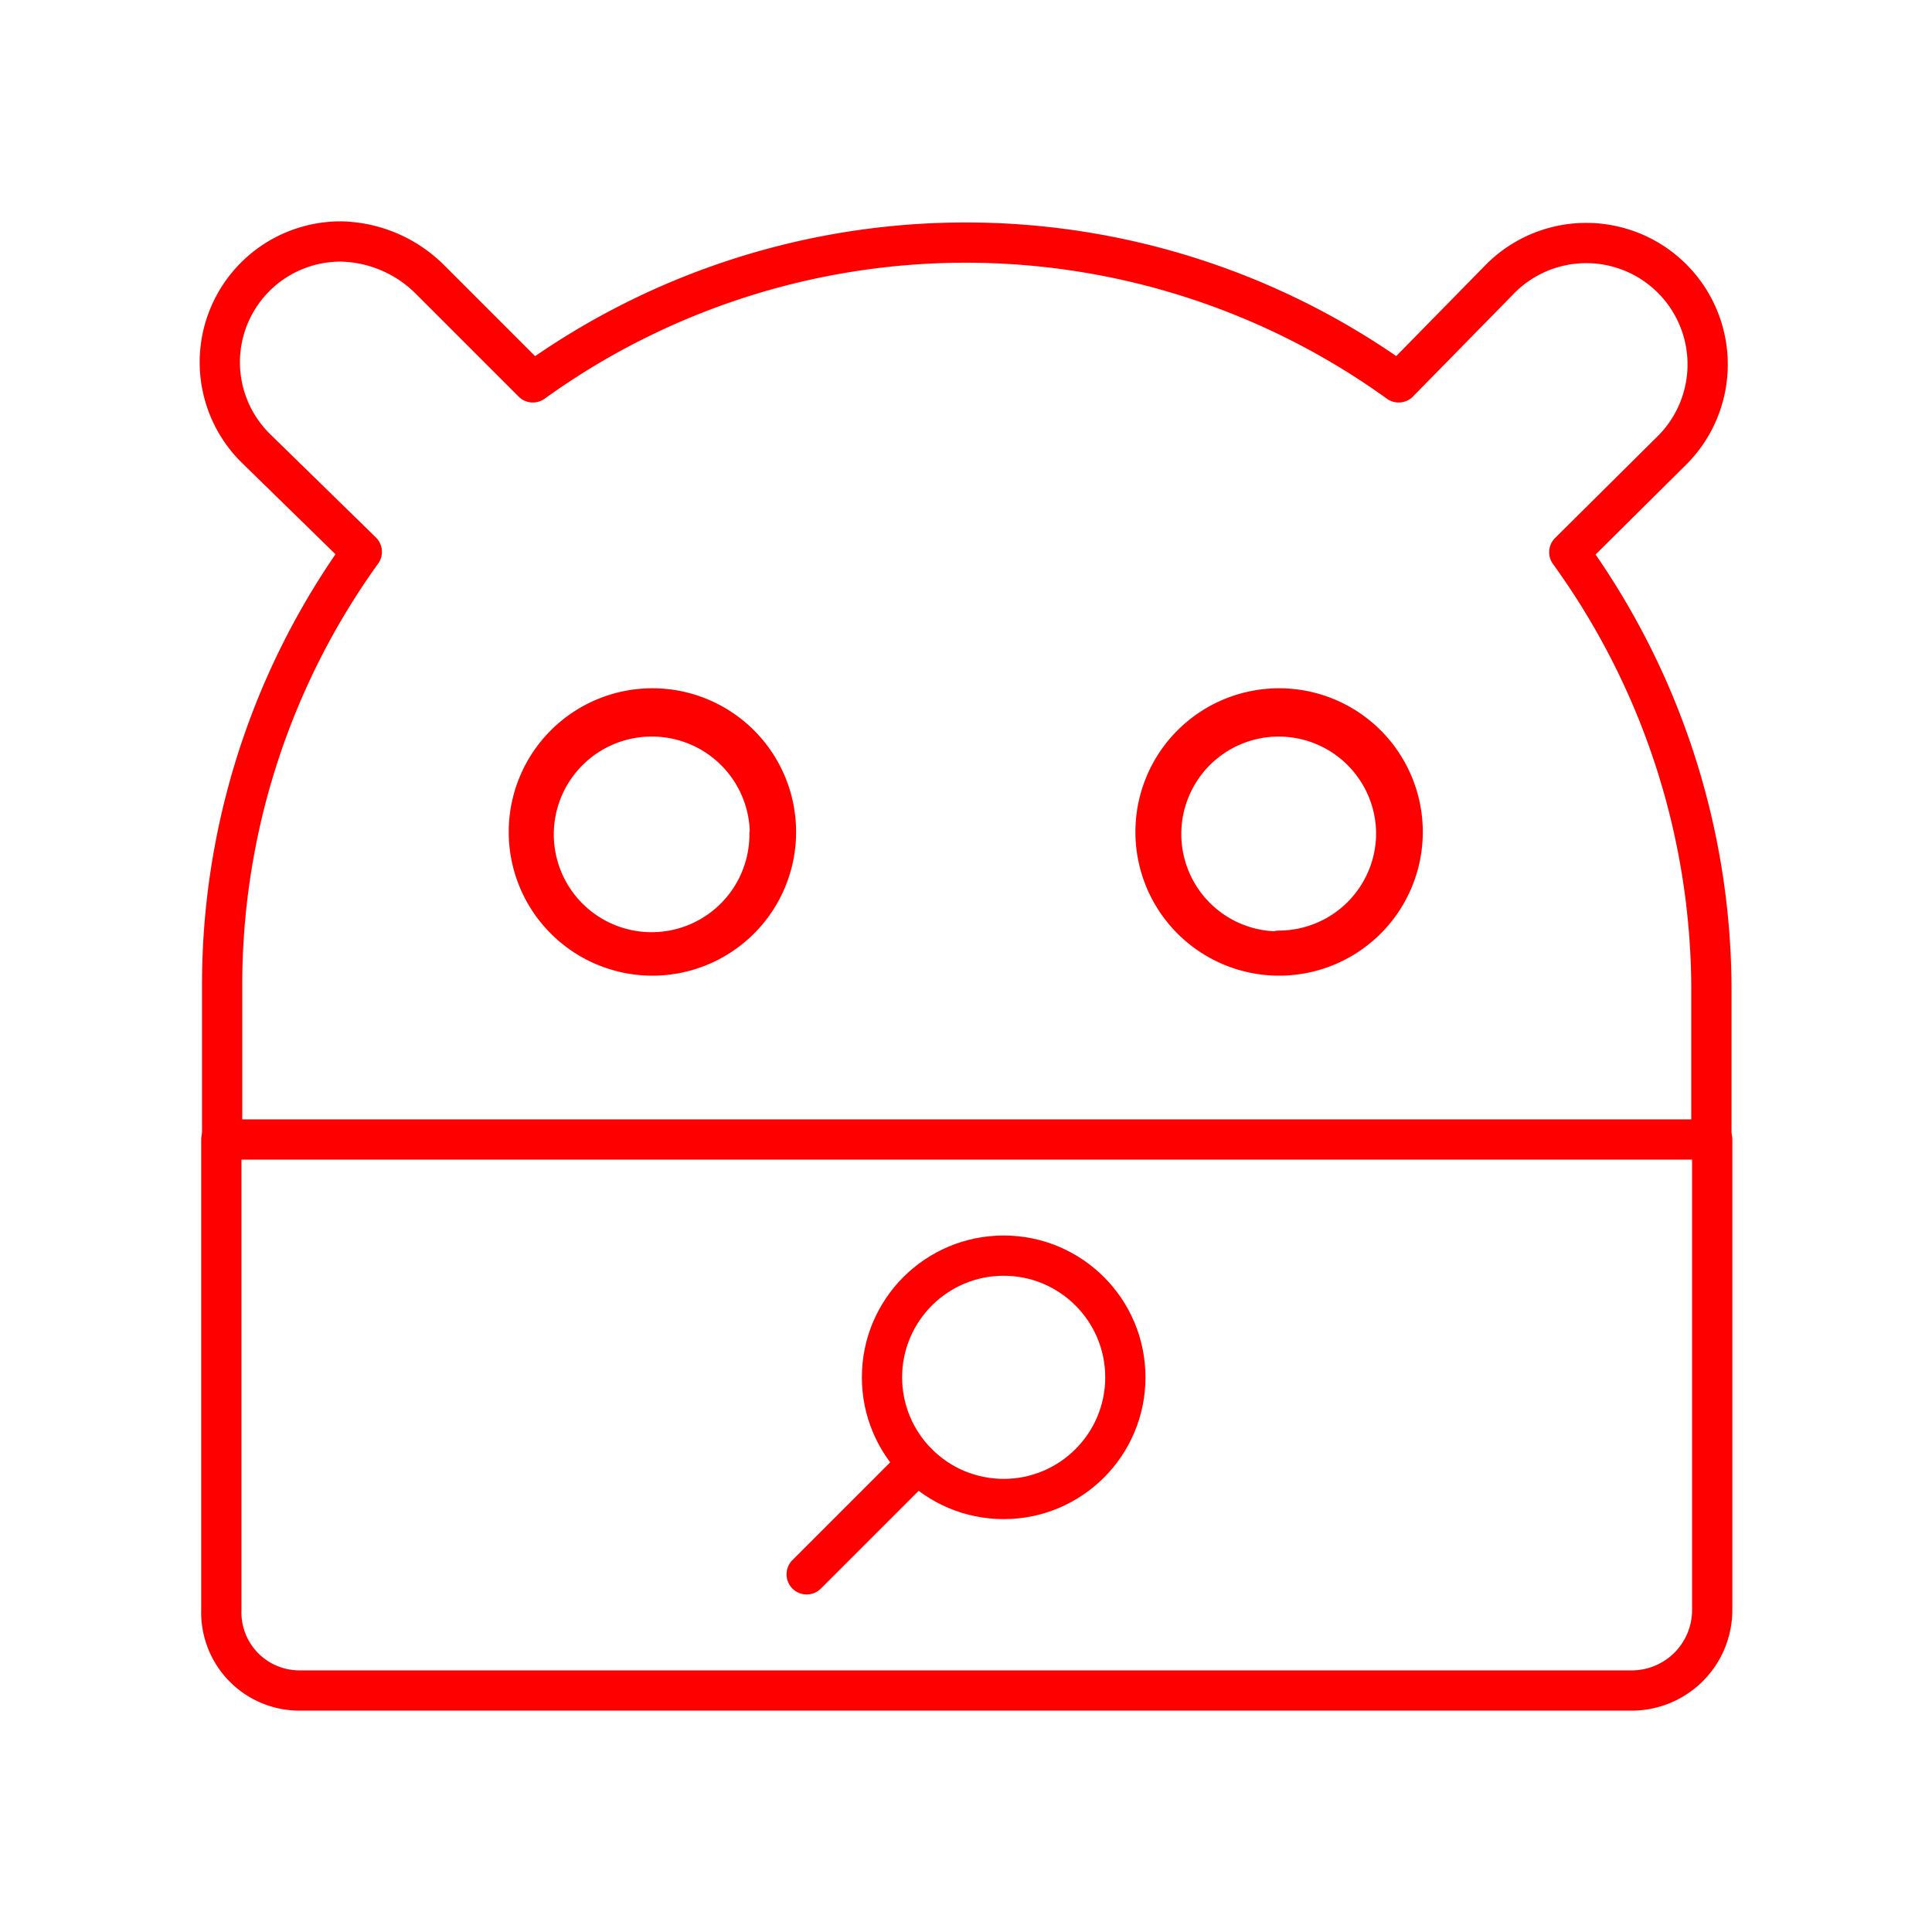 <svg xmlns="http://www.w3.org/2000/svg" viewBox="0 0 48 48"><defs><style>.a{fill:none;stroke:#ff0000;stroke-linecap:round;stroke-linejoin:round;}</style></defs><circle class="a" cx="24.936" cy="34.219" r="3.023"/><line class="a" x1="22.798" y1="36.357" x2="20.041" y2="39.114"/><path class="a" d="M13.139,20.67a3.07,3.07,0,1,1,3.07,3.07h-.01A3.07,3.07,0,0,1,13.139,20.67Z"/><path class="a" d="M31.779,23.74a3.07,3.07,0,1,1,3.07-3.07h0A3.07,3.07,0,0,1,31.779,23.74Z"/><path class="a" d="M5.499,28.31V40A1.94,1.94,0,0,0,7.378,41.999q.03.001.061.001h33.1a2,2,0,0,0,2-2V28.31"/><path class="a" d="M38.989,13.72l2.58-2.56a3.016,3.016,0,0,0-4.27-4.26h0l-2.55,2.6a18.39,18.39,0,0,0-21.51,0l-2.57-2.57A3.22,3.22,0,0,0,8.489,6a3,3,0,0,0-2.12,5.15l2.62,2.56a18.41,18.41,0,0,0-3.47,10.8v3.8h37v-3.8A18.57,18.57,0,0,0,38.989,13.72Zm-19.87,7a2.93,2.93,0,1,1-2.94-2.92h.01a2.93,2.93,0,0,1,2.94,2.9Zm12.65,2.92a2.92,2.92,0,1,1,2.92-2.92h0a2.92,2.92,0,0,1-2.91,2.9Z"/></svg>